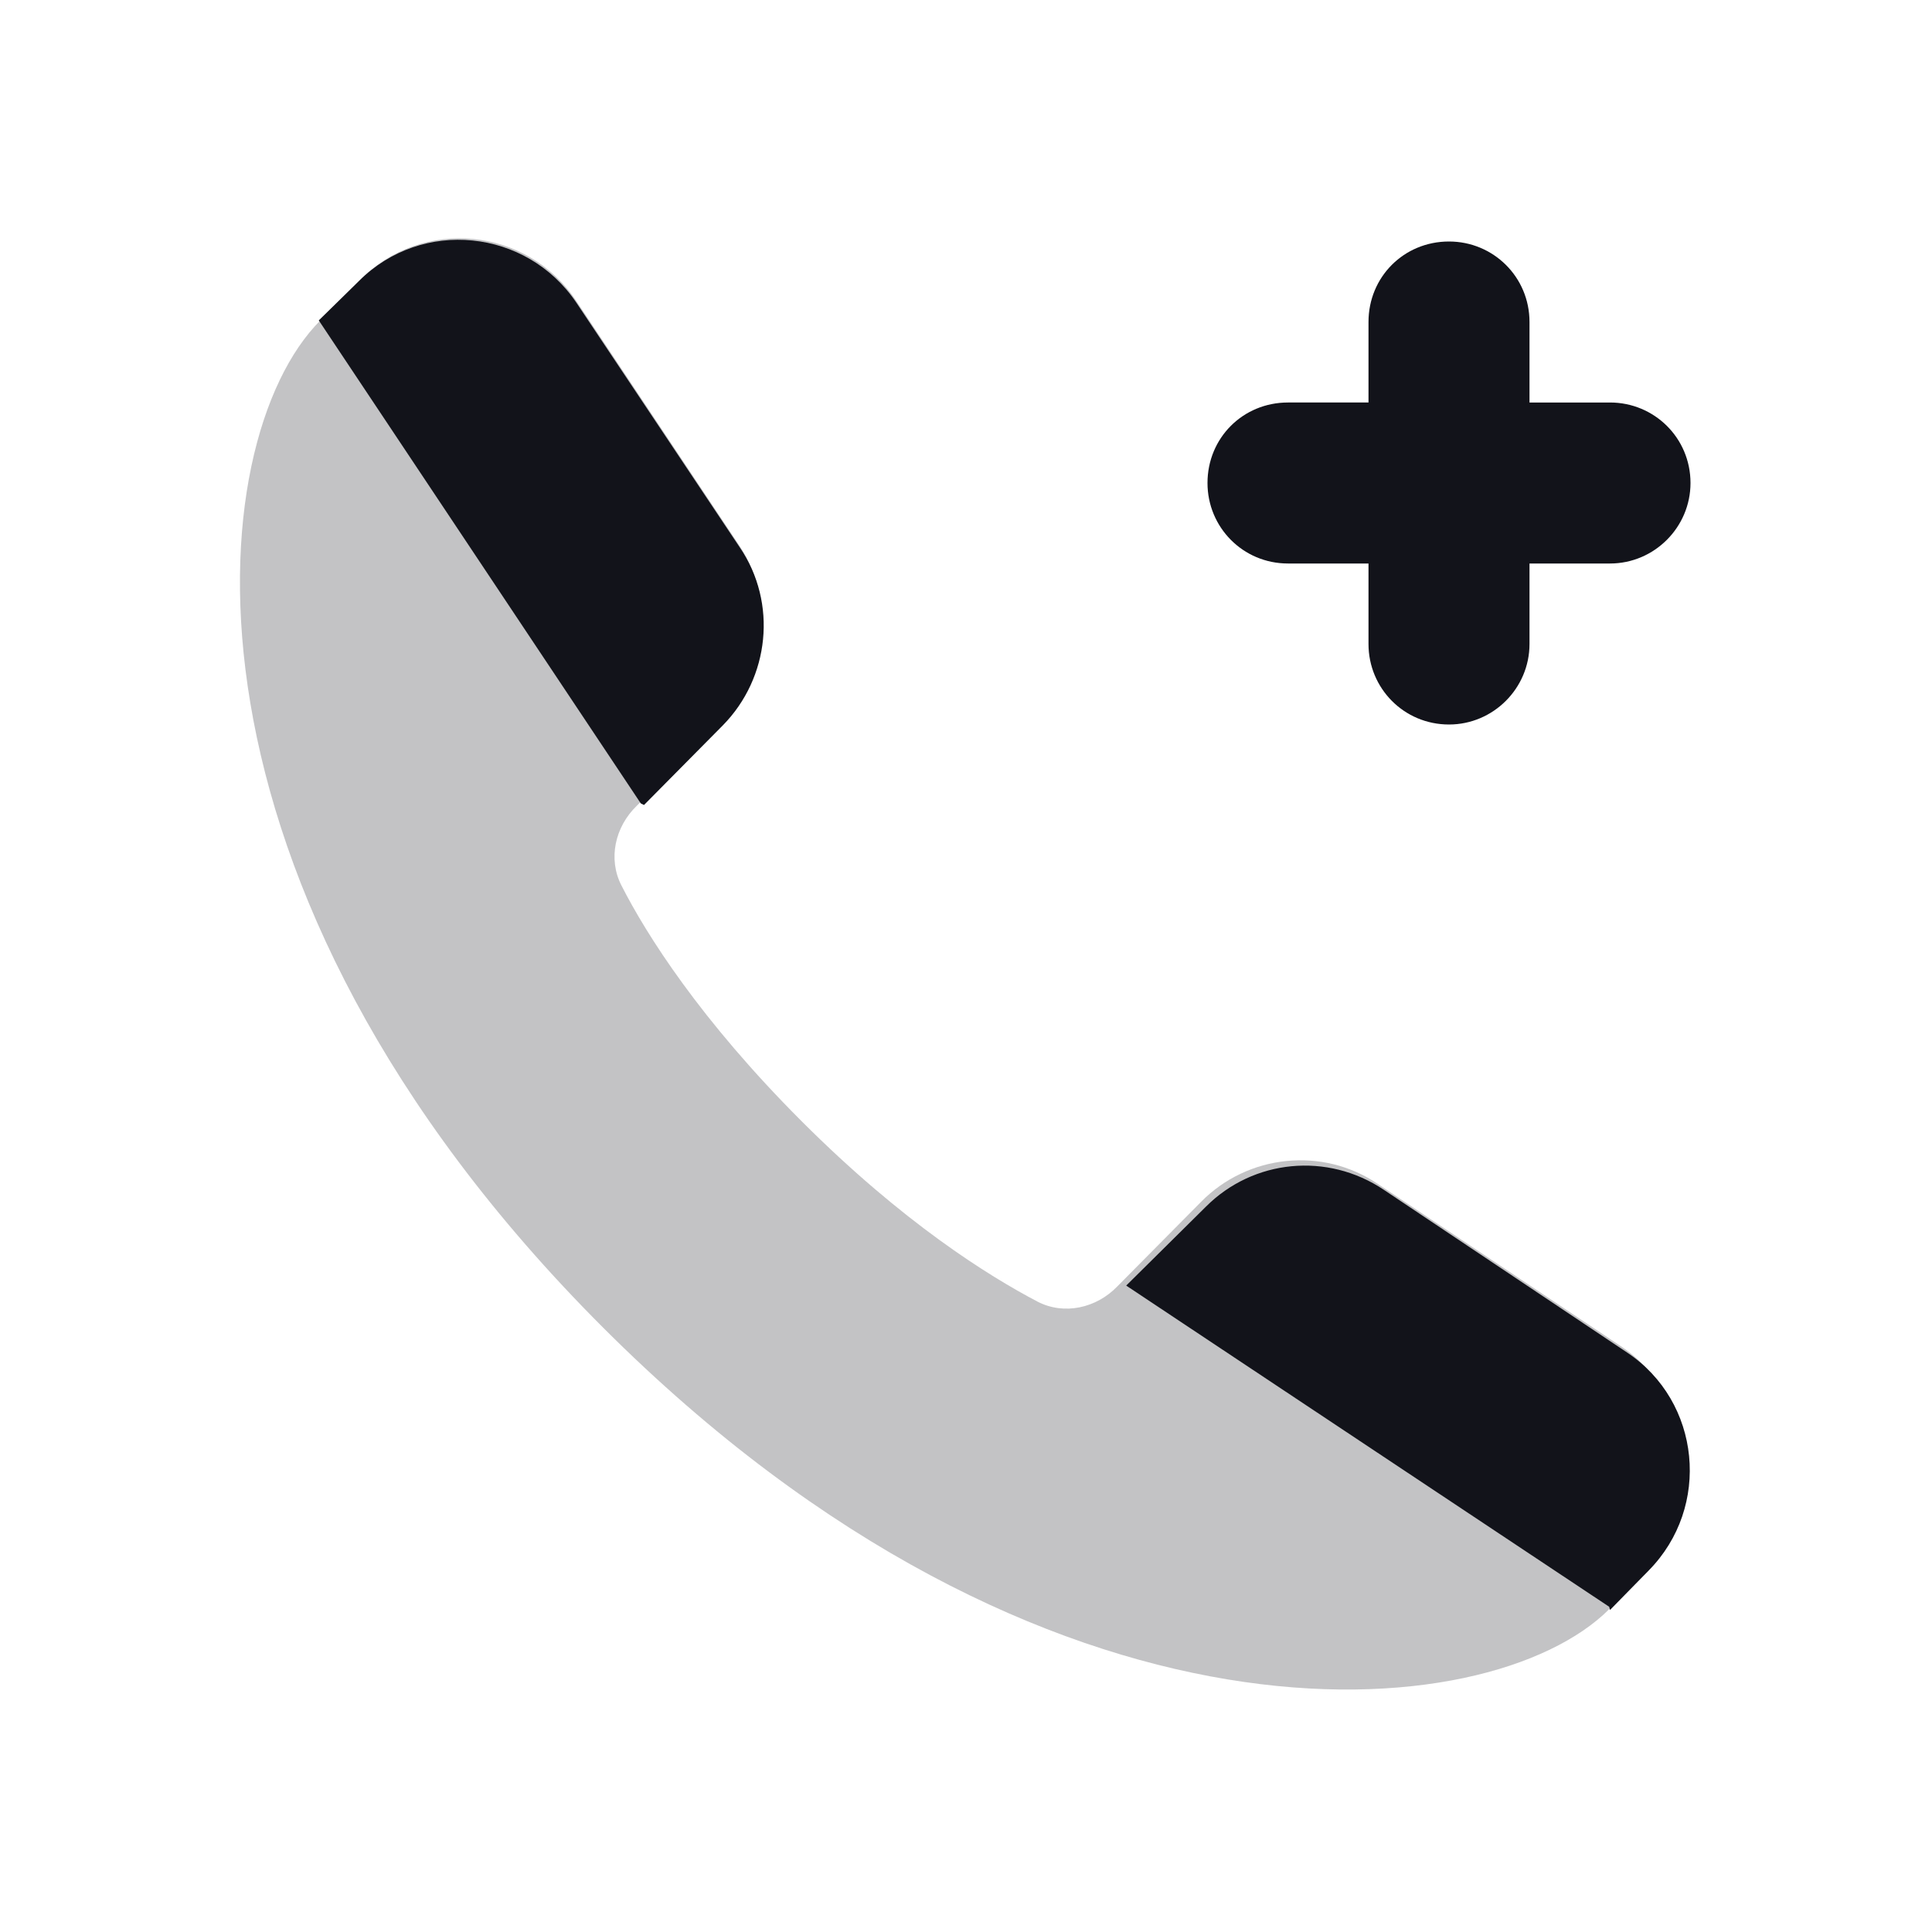<svg viewBox="0 0 24 24" xmlns="http://www.w3.org/2000/svg"><g><g fill="#12131A"><path opacity=".25" d="M20.48 19.51l-.49.48c-1.49 1.49-7 2-12.5-3.5s-5.01-11.01-3.51-12.51l.49-.5c.78-.79 2.08-.66 2.69.26l2.02 3.03c.46.69.37 1.61-.22 2.2l-1.05 1.04c-.27.26-.36.66-.19.99 .31.61.98 1.67 2.24 2.93 1.26 1.26 2.32 1.92 2.93 2.24 .33.17.73.08.99-.19l1.04-1.05c.58-.59 1.51-.69 2.2-.22l3.01 2.01c.92.61 1.05 1.92.26 2.7Z"/><g fill="#12131A" fill-rule="evenodd"><path d="M8 10l.98-.99c.58-.59.68-1.52.21-2.21L7.16 3.76c-.62-.92-1.92-1.05-2.7-.27l-.5.49 4 6Zm12 10l.48-.49c.78-.79.65-2.1-.27-2.71l-3.02-2.02c-.7-.47-1.62-.38-2.21.21l-.99.98 6 3.99Z"/><path d="M18 3c.55 0 1 .44 1 1v1h1c.55 0 1 .44 1 1 0 .55-.45 1-1 1h-1v1c0 .55-.45 1-1 1 -.56 0-1-.45-1-1V7h-1c-.56 0-1-.45-1-1 0-.56.44-1 1-1h1V4c0-.56.44-1 1-1Z"/></g></g></g></svg>